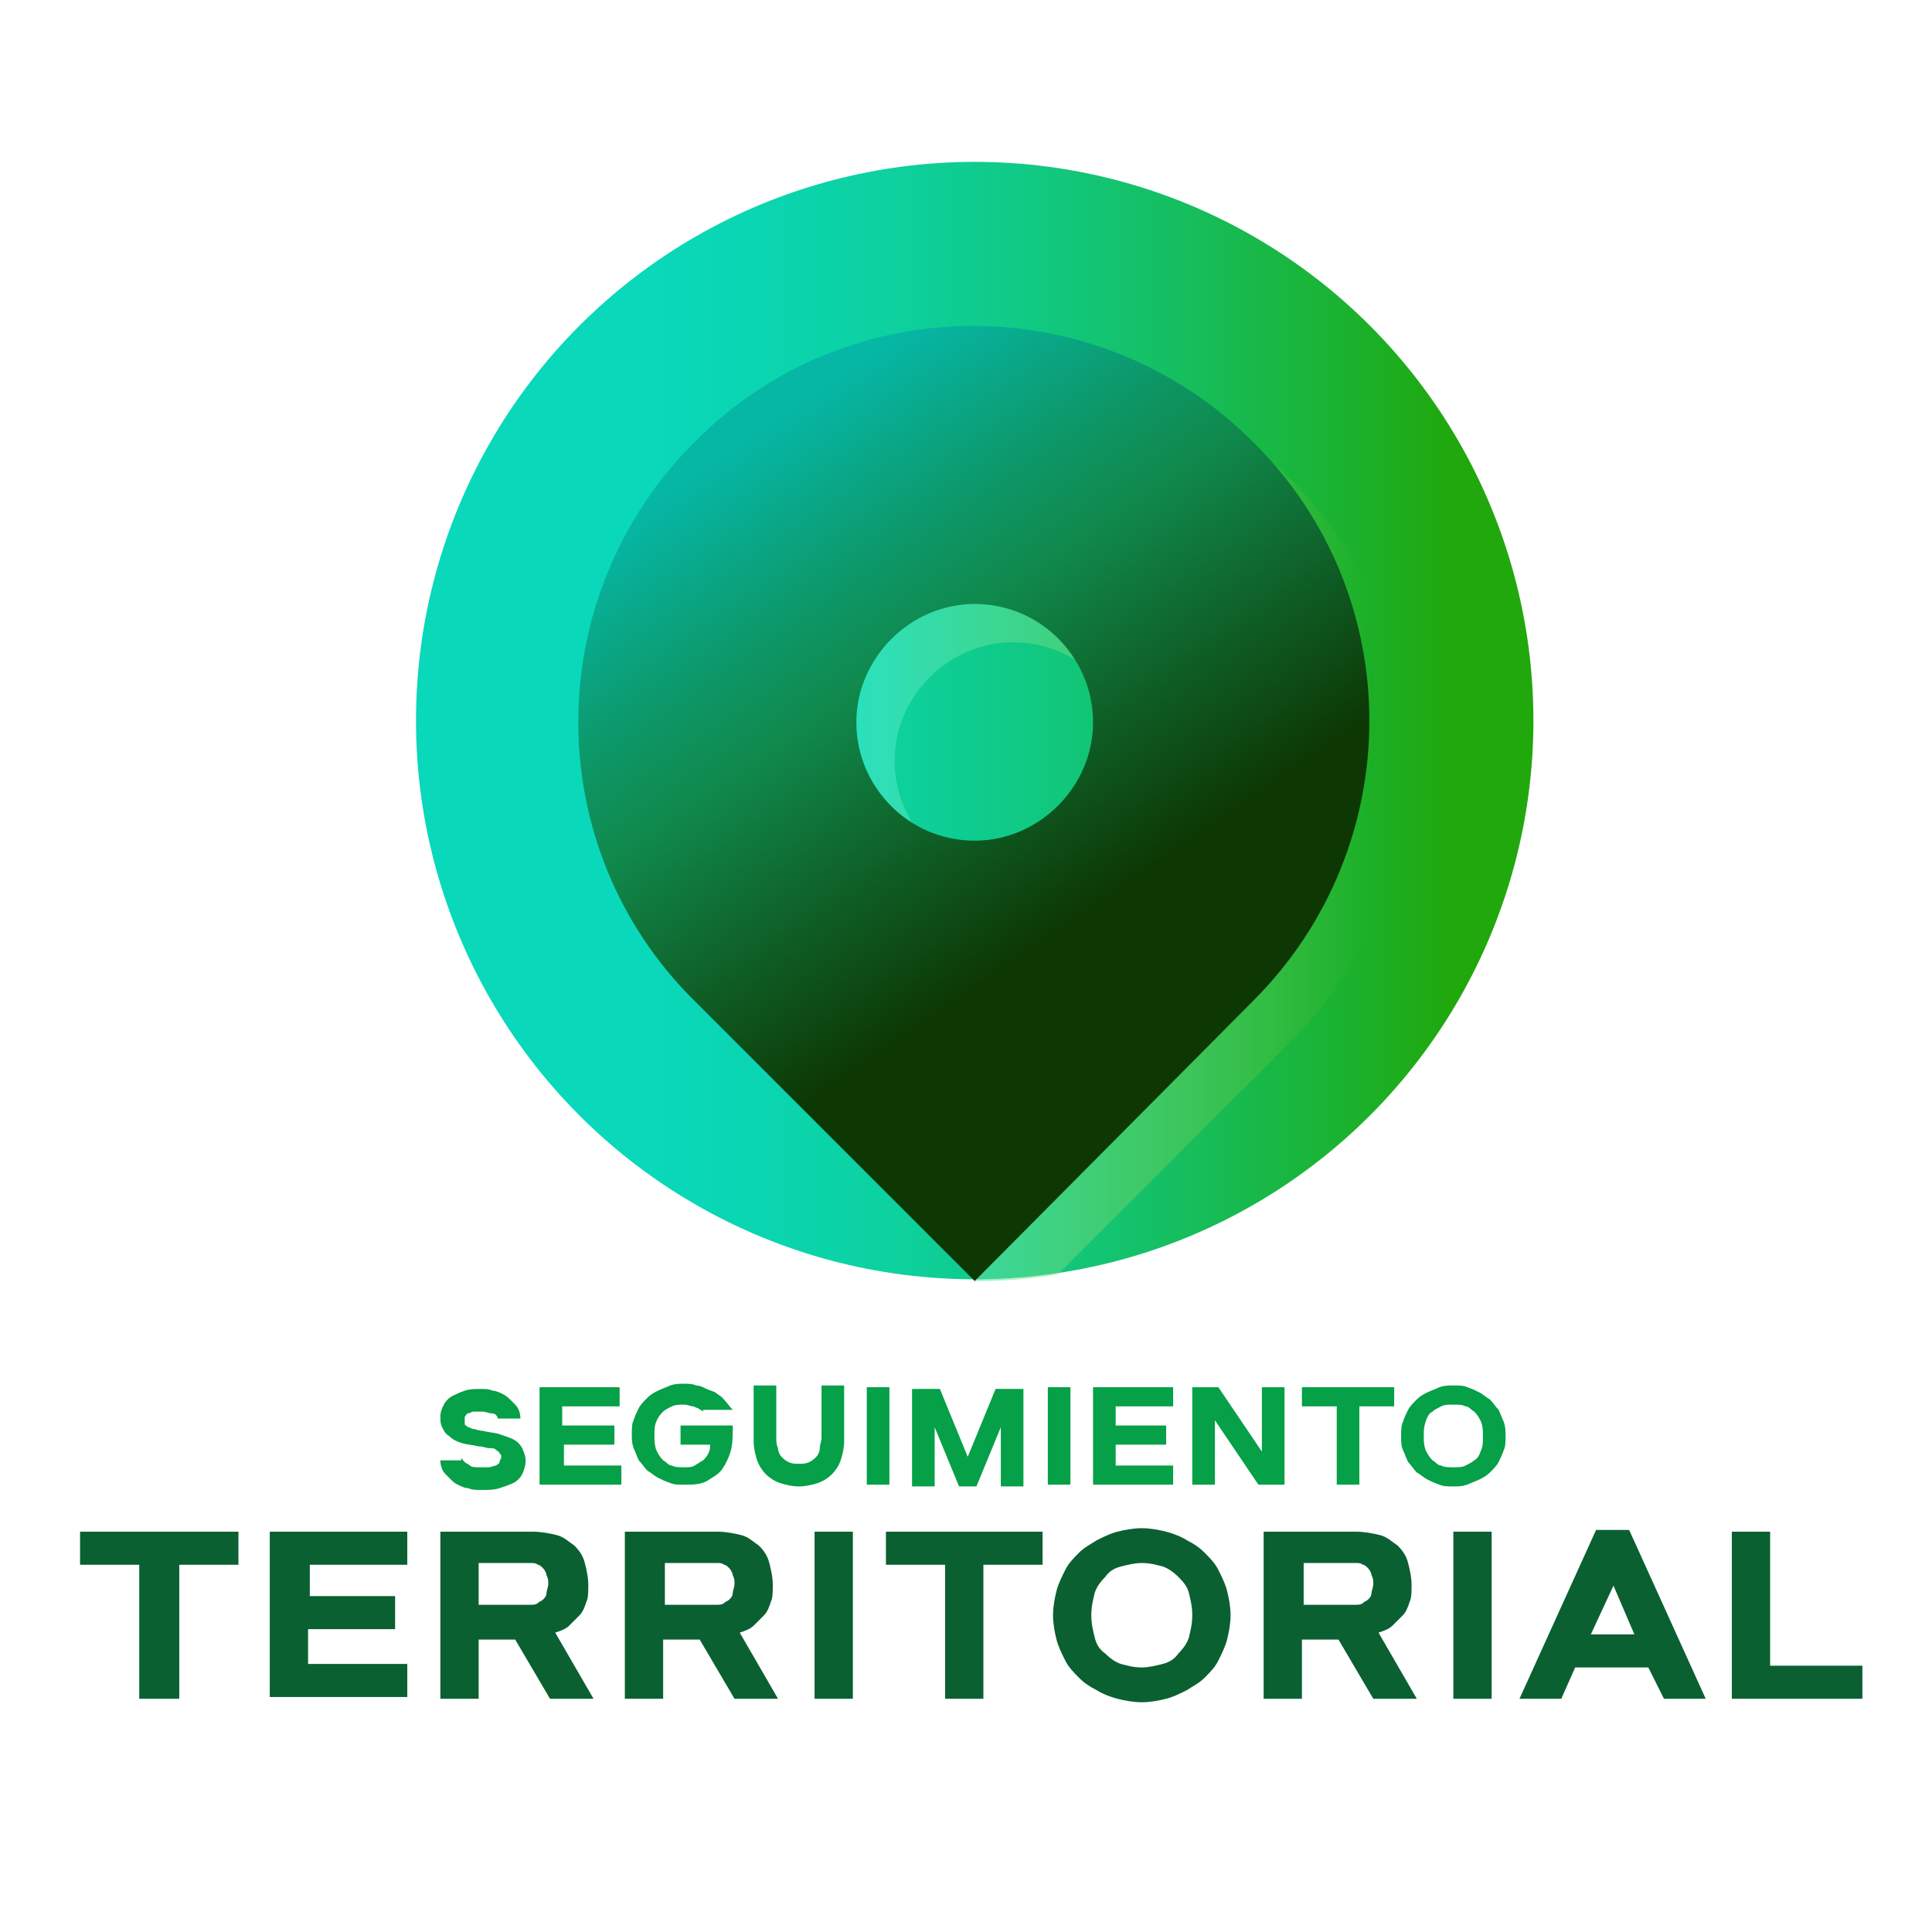 <?xml version="1.0" encoding="utf-8"?>
<!-- Generator: Adobe Illustrator 24.1.0, SVG Export Plug-In . SVG Version: 6.00 Build 0)  -->
<svg version="1.1" id="Capa_1" xmlns="http://www.w3.org/2000/svg" xmlns:xlink="http://www.w3.org/1999/xlink" x="0px" y="0px"
	 viewBox="0 0 111 111" style="enable-background:new 0 0 111 111;" xml:space="preserve">
<style type="text/css">
	.st0{fill:url(#SVGID_1_);}
	.st1{fill:url(#SVGID_2_);}
	.st2{fill:url(#SVGID_3_);}
	.st3{fill:#05A048;}
	.st4{fill:#0A6031;}
</style>
<g>
	<g>
		<g>
			<linearGradient id="SVGID_1_" gradientUnits="userSpaceOnUse" x1="23.838" y1="41.443" x2="88.109" y2="41.443">
				<stop  offset="0.201" style="stop-color:#09D8BA"/>
				<stop  offset="0.287" style="stop-color:#0AD6B4"/>
				<stop  offset="0.403" style="stop-color:#0CD2A3"/>
				<stop  offset="0.534" style="stop-color:#10CA87"/>
				<stop  offset="0.677" style="stop-color:#15BF61"/>
				<stop  offset="0.829" style="stop-color:#1BB230"/>
				<stop  offset="0.927" style="stop-color:#20A80C"/>
			</linearGradient>
			<circle class="st0" cx="56" cy="41.4" r="32.1"/>
			<linearGradient id="SVGID_2_" gradientUnits="userSpaceOnUse" x1="35.453" y1="47.25" x2="80.899" y2="47.25">
				<stop  offset="6.589580e-02" style="stop-color:#0FE9EF"/>
				<stop  offset="0.147" style="stop-color:#18E8E6;stop-opacity:0.908"/>
				<stop  offset="0.281" style="stop-color:#32E6CD;stop-opacity:0.756"/>
				<stop  offset="0.452" style="stop-color:#5BE2A3;stop-opacity:0.561"/>
				<stop  offset="0.653" style="stop-color:#94DC6B;stop-opacity:0.333"/>
				<stop  offset="0.877" style="stop-color:#DCD523;stop-opacity:7.889414e-02"/>
				<stop  offset="0.946" style="stop-color:#F4D30B;stop-opacity:0"/>
			</linearGradient>
			<path class="st1" d="M74.2,27.6L74.2,27.6c-8.9-8.9-23.3-8.9-32.1,0v0c-8.9,8.9-8.9,23.3,0,32.1L56,73.6c1.6,0,3.2-0.1,4.8-0.4
				l13.5-13.5C83.1,50.8,83.1,36.5,74.2,27.6z M58.2,50.5c-3.8,0-6.8-3.1-6.8-6.8s3.1-6.8,6.8-6.8c3.8,0,6.8,3.1,6.8,6.8
				S61.9,50.5,58.2,50.5z"/>
			<linearGradient id="SVGID_3_" gradientUnits="userSpaceOnUse" x1="40.58" y1="18.963" x2="65.7" y2="55.647">
				<stop  offset="0.144" style="stop-color:#06B7A6"/>
				<stop  offset="0.376" style="stop-color:#0D9767"/>
				<stop  offset="0.494" style="stop-color:#10894C"/>
				<stop  offset="0.897" style="stop-color:#0D3804"/>
			</linearGradient>
			<path class="st2" d="M72,25.4L72,25.4c-8.9-8.9-23.3-8.9-32.1,0h0c-8.9,8.9-8.9,23.3,0,32.1L56,73.6L72,57.5
				C80.9,48.6,80.9,34.2,72,25.4z M56,48.3c-3.8,0-6.8-3.1-6.8-6.8s3.1-6.8,6.8-6.8c3.8,0,6.8,3.1,6.8,6.8S59.7,48.3,56,48.3z"/>
		</g>
	</g>
	<g>
		<g>
			<path class="st3" d="M26.5,83.7c0,0.1,0.1,0.2,0.2,0.3c0.1,0.1,0.2,0.1,0.3,0.2c0.1,0.1,0.3,0.1,0.6,0.1c0.2,0,0.4,0,0.5,0
				c0.1,0,0.3-0.1,0.4-0.1c0.1-0.1,0.2-0.1,0.2-0.2c0-0.1,0.1-0.2,0.1-0.3c0-0.1,0-0.1-0.1-0.2c0-0.1-0.1-0.1-0.2-0.2
				c-0.1-0.1-0.2-0.1-0.4-0.1c-0.2,0-0.3-0.1-0.6-0.1c-0.4-0.1-0.7-0.1-1-0.2c-0.3-0.1-0.5-0.2-0.7-0.4c-0.2-0.1-0.3-0.3-0.4-0.5
				c-0.1-0.2-0.1-0.4-0.1-0.6c0-0.3,0.1-0.5,0.2-0.7c0.1-0.2,0.3-0.4,0.5-0.5c0.2-0.1,0.4-0.2,0.7-0.3c0.3-0.1,0.6-0.1,0.9-0.1
				c0.3,0,0.5,0,0.7,0.1c0.2,0,0.4,0.1,0.6,0.2c0.2,0.1,0.3,0.2,0.4,0.3c0.1,0.1,0.2,0.2,0.3,0.3c0.2,0.2,0.3,0.5,0.3,0.8h-1.3
				c0-0.1-0.1-0.2-0.1-0.2c-0.1-0.1-0.2-0.1-0.3-0.1c-0.1,0-0.3-0.1-0.5-0.1c-0.2,0-0.4,0-0.5,0c-0.1,0-0.2,0.1-0.3,0.1
				c-0.1,0-0.1,0.1-0.2,0.2c0,0.1,0,0.1,0,0.2c0,0.1,0,0.1,0,0.2c0,0.1,0.1,0.1,0.2,0.2c0.1,0,0.2,0.1,0.3,0.1
				c0.1,0,0.3,0.1,0.5,0.1c0.4,0.1,0.7,0.1,1,0.2c0.3,0.1,0.6,0.2,0.8,0.3c0.2,0.1,0.4,0.3,0.5,0.5c0.1,0.2,0.2,0.5,0.2,0.7
				c0,0.3-0.1,0.6-0.2,0.8s-0.3,0.4-0.5,0.5c-0.2,0.1-0.5,0.2-0.8,0.3c-0.3,0.1-0.6,0.1-1,0.1c-0.3,0-0.6,0-0.8-0.1
				c-0.2,0-0.4-0.1-0.6-0.2c-0.2-0.1-0.3-0.2-0.4-0.3s-0.2-0.2-0.3-0.3c-0.2-0.2-0.3-0.5-0.3-0.8H26.5z"/>
			<path class="st3" d="M35.3,81.9V83h-2.9v1.2h3.3v1.1H31v-5.6h4.6v1.1h-3.3v1.1H35.3z"/>
			<path class="st3" d="M40.4,81.1c-0.1-0.1-0.2-0.1-0.3-0.2c-0.1,0-0.2-0.1-0.3-0.1c-0.1,0-0.3-0.1-0.5-0.1c-0.2,0-0.5,0-0.7,0.1
				c-0.2,0.1-0.4,0.2-0.5,0.3s-0.3,0.3-0.4,0.6c-0.1,0.2-0.1,0.5-0.1,0.8s0,0.5,0.1,0.8c0.1,0.2,0.2,0.4,0.4,0.6
				c0.2,0.1,0.3,0.3,0.5,0.3c0.2,0.1,0.4,0.1,0.7,0.1c0.2,0,0.5,0,0.6-0.1c0.2-0.1,0.3-0.2,0.5-0.3c0.1-0.1,0.2-0.2,0.3-0.4
				c0.1-0.2,0.1-0.3,0.1-0.5h-1.7v-1.1h3c0,0.5,0,1-0.1,1.4c-0.1,0.4-0.3,0.8-0.5,1.1c-0.2,0.3-0.6,0.5-0.9,0.7
				c-0.4,0.2-0.8,0.2-1.3,0.2c-0.3,0-0.6,0-0.8-0.1c-0.3-0.1-0.5-0.2-0.7-0.3s-0.4-0.3-0.6-0.4c-0.2-0.2-0.3-0.4-0.5-0.6
				c-0.1-0.2-0.2-0.5-0.3-0.7c-0.1-0.3-0.1-0.5-0.1-0.8c0-0.3,0-0.6,0.1-0.8c0.1-0.3,0.2-0.5,0.3-0.7c0.1-0.2,0.3-0.4,0.5-0.6
				c0.2-0.2,0.4-0.3,0.6-0.4c0.2-0.1,0.5-0.2,0.7-0.3c0.3-0.1,0.5-0.1,0.8-0.1c0.2,0,0.5,0,0.7,0.1c0.2,0,0.4,0.1,0.6,0.2
				c0.2,0.1,0.3,0.1,0.5,0.2c0.1,0.1,0.3,0.2,0.4,0.3c0.2,0.2,0.4,0.5,0.6,0.7H40.4z"/>
			<path class="st3" d="M45.9,85.4c-0.4,0-0.8-0.1-1.1-0.2s-0.6-0.3-0.8-0.5c-0.2-0.2-0.4-0.5-0.5-0.8c-0.1-0.3-0.2-0.7-0.2-1.1
				v-3.2h1.3v3c0,0.2,0,0.4,0.1,0.6c0,0.2,0.1,0.4,0.2,0.5c0.1,0.1,0.2,0.2,0.4,0.3c0.2,0.1,0.4,0.1,0.6,0.1c0.2,0,0.4,0,0.6-0.1
				c0.2-0.1,0.3-0.2,0.4-0.3c0.1-0.1,0.2-0.3,0.2-0.5c0-0.2,0.1-0.4,0.1-0.6v-3h1.3v3.2c0,0.4-0.1,0.8-0.2,1.1
				c-0.1,0.3-0.3,0.6-0.5,0.8c-0.2,0.2-0.5,0.4-0.8,0.5C46.7,85.3,46.3,85.4,45.9,85.4z"/>
			<path class="st3" d="M51.1,85.3h-1.3v-5.6h1.3V85.3z"/>
			<path class="st3" d="M53.7,82v3.4h-1.3v-5.6H54l1.6,3.9l1.6-3.9h1.6v5.6h-1.3V82l-1.4,3.4h-1L53.7,82z"/>
			<path class="st3" d="M61.5,85.3h-1.3v-5.6h1.3V85.3z"/>
			<path class="st3" d="M67,81.9V83h-2.9v1.2h3.3v1.1h-4.6v-5.6h4.6v1.1h-3.3v1.1H67z"/>
			<path class="st3" d="M68.6,79.7H70l2.5,3.7v-3.7h1.3v5.6h-1.5l-2.5-3.7v3.7h-1.3V79.7z"/>
			<path class="st3" d="M80.1,79.7v1.1h-2v4.5h-1.3v-4.5h-2v-1.1H80.1z"/>
			<path class="st3" d="M80.5,82.5c0-0.3,0-0.6,0.1-0.8c0.1-0.3,0.2-0.5,0.3-0.7c0.1-0.2,0.3-0.4,0.5-0.6c0.2-0.2,0.4-0.3,0.6-0.4
				c0.2-0.1,0.5-0.2,0.7-0.3c0.3-0.1,0.5-0.1,0.8-0.1c0.3,0,0.6,0,0.8,0.1c0.3,0.1,0.5,0.2,0.7,0.3c0.2,0.1,0.4,0.3,0.6,0.4
				c0.2,0.2,0.3,0.4,0.5,0.6c0.1,0.2,0.2,0.5,0.3,0.7c0.1,0.3,0.1,0.5,0.1,0.8c0,0.3,0,0.6-0.1,0.8c-0.1,0.3-0.2,0.5-0.3,0.7
				c-0.1,0.2-0.3,0.4-0.5,0.6c-0.2,0.2-0.4,0.3-0.6,0.4s-0.5,0.2-0.7,0.3c-0.3,0.1-0.5,0.1-0.8,0.1c-0.3,0-0.6,0-0.8-0.1
				c-0.3-0.1-0.5-0.2-0.7-0.3s-0.4-0.3-0.6-0.4c-0.2-0.2-0.3-0.4-0.5-0.6c-0.1-0.2-0.2-0.5-0.3-0.7C80.5,83.1,80.5,82.8,80.5,82.5z
				 M81.8,82.5c0,0.3,0,0.5,0.1,0.8c0.1,0.2,0.2,0.4,0.4,0.6c0.2,0.1,0.3,0.3,0.5,0.3c0.2,0.1,0.4,0.1,0.7,0.1s0.5,0,0.7-0.1
				c0.2-0.1,0.4-0.2,0.5-0.3c0.2-0.1,0.3-0.3,0.4-0.6c0.1-0.2,0.1-0.5,0.1-0.8s0-0.5-0.1-0.8c-0.1-0.2-0.2-0.4-0.4-0.6
				c-0.2-0.1-0.3-0.3-0.5-0.3c-0.2-0.1-0.4-0.1-0.7-0.1s-0.5,0-0.7,0.1c-0.2,0.1-0.4,0.2-0.5,0.3c-0.2,0.1-0.3,0.3-0.4,0.6
				C81.8,82,81.8,82.2,81.8,82.5z"/>
			<path class="st4" d="M13.7,88v1.9h-3.4v7.7H8v-7.7H4.6V88H13.7z"/>
			<path class="st4" d="M22.7,91.7v1.9h-5v2h5.7v1.9h-7.9V88h7.9v1.9h-5.6v1.8H22.7z"/>
			<path class="st4" d="M25.3,97.6V88h5.3c0.5,0,1,0.1,1.4,0.2c0.4,0.1,0.7,0.4,1,0.6c0.3,0.3,0.5,0.6,0.6,1
				c0.1,0.4,0.2,0.8,0.2,1.3c0,0.3,0,0.7-0.1,0.9c-0.1,0.3-0.2,0.6-0.4,0.8c-0.2,0.2-0.4,0.4-0.6,0.6c-0.2,0.2-0.5,0.3-0.8,0.4
				l2.2,3.8h-2.5l-2-3.4h-2.1v3.4H25.3z M27.5,89.9v2.3h3c0.1,0,0.3,0,0.4-0.1c0.1-0.1,0.2-0.1,0.3-0.2c0.1-0.1,0.2-0.2,0.2-0.4
				c0-0.1,0.1-0.3,0.1-0.5c0-0.2,0-0.3-0.1-0.5c0-0.1-0.1-0.3-0.2-0.4c-0.1-0.1-0.2-0.2-0.3-0.2c-0.1-0.1-0.3-0.1-0.4-0.1H27.5z"/>
			<path class="st4" d="M35.9,97.6V88h5.3c0.5,0,1,0.1,1.4,0.2c0.4,0.1,0.7,0.4,1,0.6c0.3,0.3,0.5,0.6,0.6,1
				c0.1,0.4,0.2,0.8,0.2,1.3c0,0.3,0,0.7-0.1,0.9c-0.1,0.3-0.2,0.6-0.4,0.8c-0.2,0.2-0.4,0.4-0.6,0.6c-0.2,0.2-0.5,0.3-0.8,0.4
				l2.2,3.8h-2.5l-2-3.4h-2.1v3.4H35.9z M38.2,89.9v2.3h3c0.1,0,0.3,0,0.4-0.1c0.1-0.1,0.2-0.1,0.3-0.2c0.1-0.1,0.2-0.2,0.2-0.4
				c0-0.1,0.1-0.3,0.1-0.5c0-0.2,0-0.3-0.1-0.5c0-0.1-0.1-0.3-0.2-0.4c-0.1-0.1-0.2-0.2-0.3-0.2c-0.1-0.1-0.3-0.1-0.4-0.1H38.2z"/>
			<path class="st4" d="M49,97.6h-2.2V88H49V97.6z"/>
			<path class="st4" d="M59.9,88v1.9h-3.4v7.7h-2.2v-7.7h-3.4V88H59.9z"/>
			<path class="st4" d="M60.5,92.8c0-0.5,0.1-1,0.2-1.4c0.1-0.4,0.3-0.8,0.5-1.2c0.2-0.4,0.5-0.7,0.8-1c0.3-0.3,0.7-0.5,1-0.7
				c0.4-0.2,0.8-0.4,1.2-0.5s0.9-0.2,1.4-0.2c0.5,0,1,0.1,1.4,0.2c0.4,0.1,0.9,0.3,1.2,0.5c0.4,0.2,0.7,0.4,1,0.7
				c0.3,0.3,0.6,0.6,0.8,1c0.2,0.4,0.4,0.8,0.5,1.2c0.1,0.4,0.2,0.9,0.2,1.4c0,0.5-0.1,1-0.2,1.4c-0.1,0.4-0.3,0.8-0.5,1.2
				c-0.2,0.4-0.5,0.7-0.8,1s-0.7,0.5-1,0.7c-0.4,0.2-0.8,0.4-1.2,0.5c-0.4,0.1-0.9,0.2-1.4,0.2c-0.5,0-1-0.1-1.4-0.2
				s-0.9-0.3-1.2-0.5c-0.4-0.2-0.7-0.4-1-0.7c-0.3-0.3-0.6-0.6-0.8-1c-0.2-0.4-0.4-0.8-0.5-1.2C60.6,93.8,60.5,93.3,60.5,92.8z
				 M62.7,92.8c0,0.5,0.1,0.9,0.2,1.3c0.1,0.4,0.3,0.7,0.6,0.9c0.3,0.3,0.6,0.5,0.9,0.6c0.4,0.1,0.7,0.2,1.2,0.2
				c0.4,0,0.8-0.1,1.2-0.2c0.4-0.1,0.7-0.3,0.9-0.6c0.3-0.3,0.5-0.6,0.6-0.9c0.1-0.4,0.2-0.8,0.2-1.3c0-0.5-0.1-0.9-0.2-1.3
				c-0.1-0.4-0.4-0.7-0.6-0.9c-0.3-0.3-0.6-0.5-0.9-0.6c-0.4-0.1-0.7-0.2-1.2-0.2c-0.4,0-0.8,0.1-1.2,0.2c-0.4,0.1-0.7,0.3-0.9,0.6
				c-0.3,0.3-0.5,0.6-0.6,0.9C62.8,91.9,62.7,92.3,62.7,92.8z"/>
			<path class="st4" d="M72.6,97.6V88h5.3c0.5,0,1,0.1,1.4,0.2c0.4,0.1,0.7,0.4,1,0.6c0.3,0.3,0.5,0.6,0.6,1
				c0.1,0.4,0.2,0.8,0.2,1.3c0,0.3,0,0.7-0.1,0.9c-0.1,0.3-0.2,0.6-0.4,0.8c-0.2,0.2-0.4,0.4-0.6,0.6s-0.5,0.3-0.8,0.4l2.2,3.8h-2.5
				l-2-3.4h-2.1v3.4H72.6z M74.9,89.9v2.3h3c0.1,0,0.3,0,0.4-0.1c0.1-0.1,0.2-0.1,0.3-0.2c0.1-0.1,0.2-0.2,0.2-0.4
				c0-0.1,0.1-0.3,0.1-0.5c0-0.2,0-0.3-0.1-0.5c0-0.1-0.1-0.3-0.2-0.4c-0.1-0.1-0.2-0.2-0.3-0.2c-0.1-0.1-0.3-0.1-0.4-0.1H74.9z"/>
			<path class="st4" d="M85.7,97.6h-2.2V88h2.2V97.6z"/>
			<path class="st4" d="M94.7,95.8h-4.2l-0.8,1.8h-2.4l4.4-9.7h1.9l4.4,9.7h-2.4L94.7,95.8z M91.4,93.9h2.5l-1.2-2.8L91.4,93.9z"/>
			<path class="st4" d="M101.7,95.7h5.3v1.9h-7.5V88h2.2V95.7z"/>
		</g>
	</g>
</g>
</svg>
